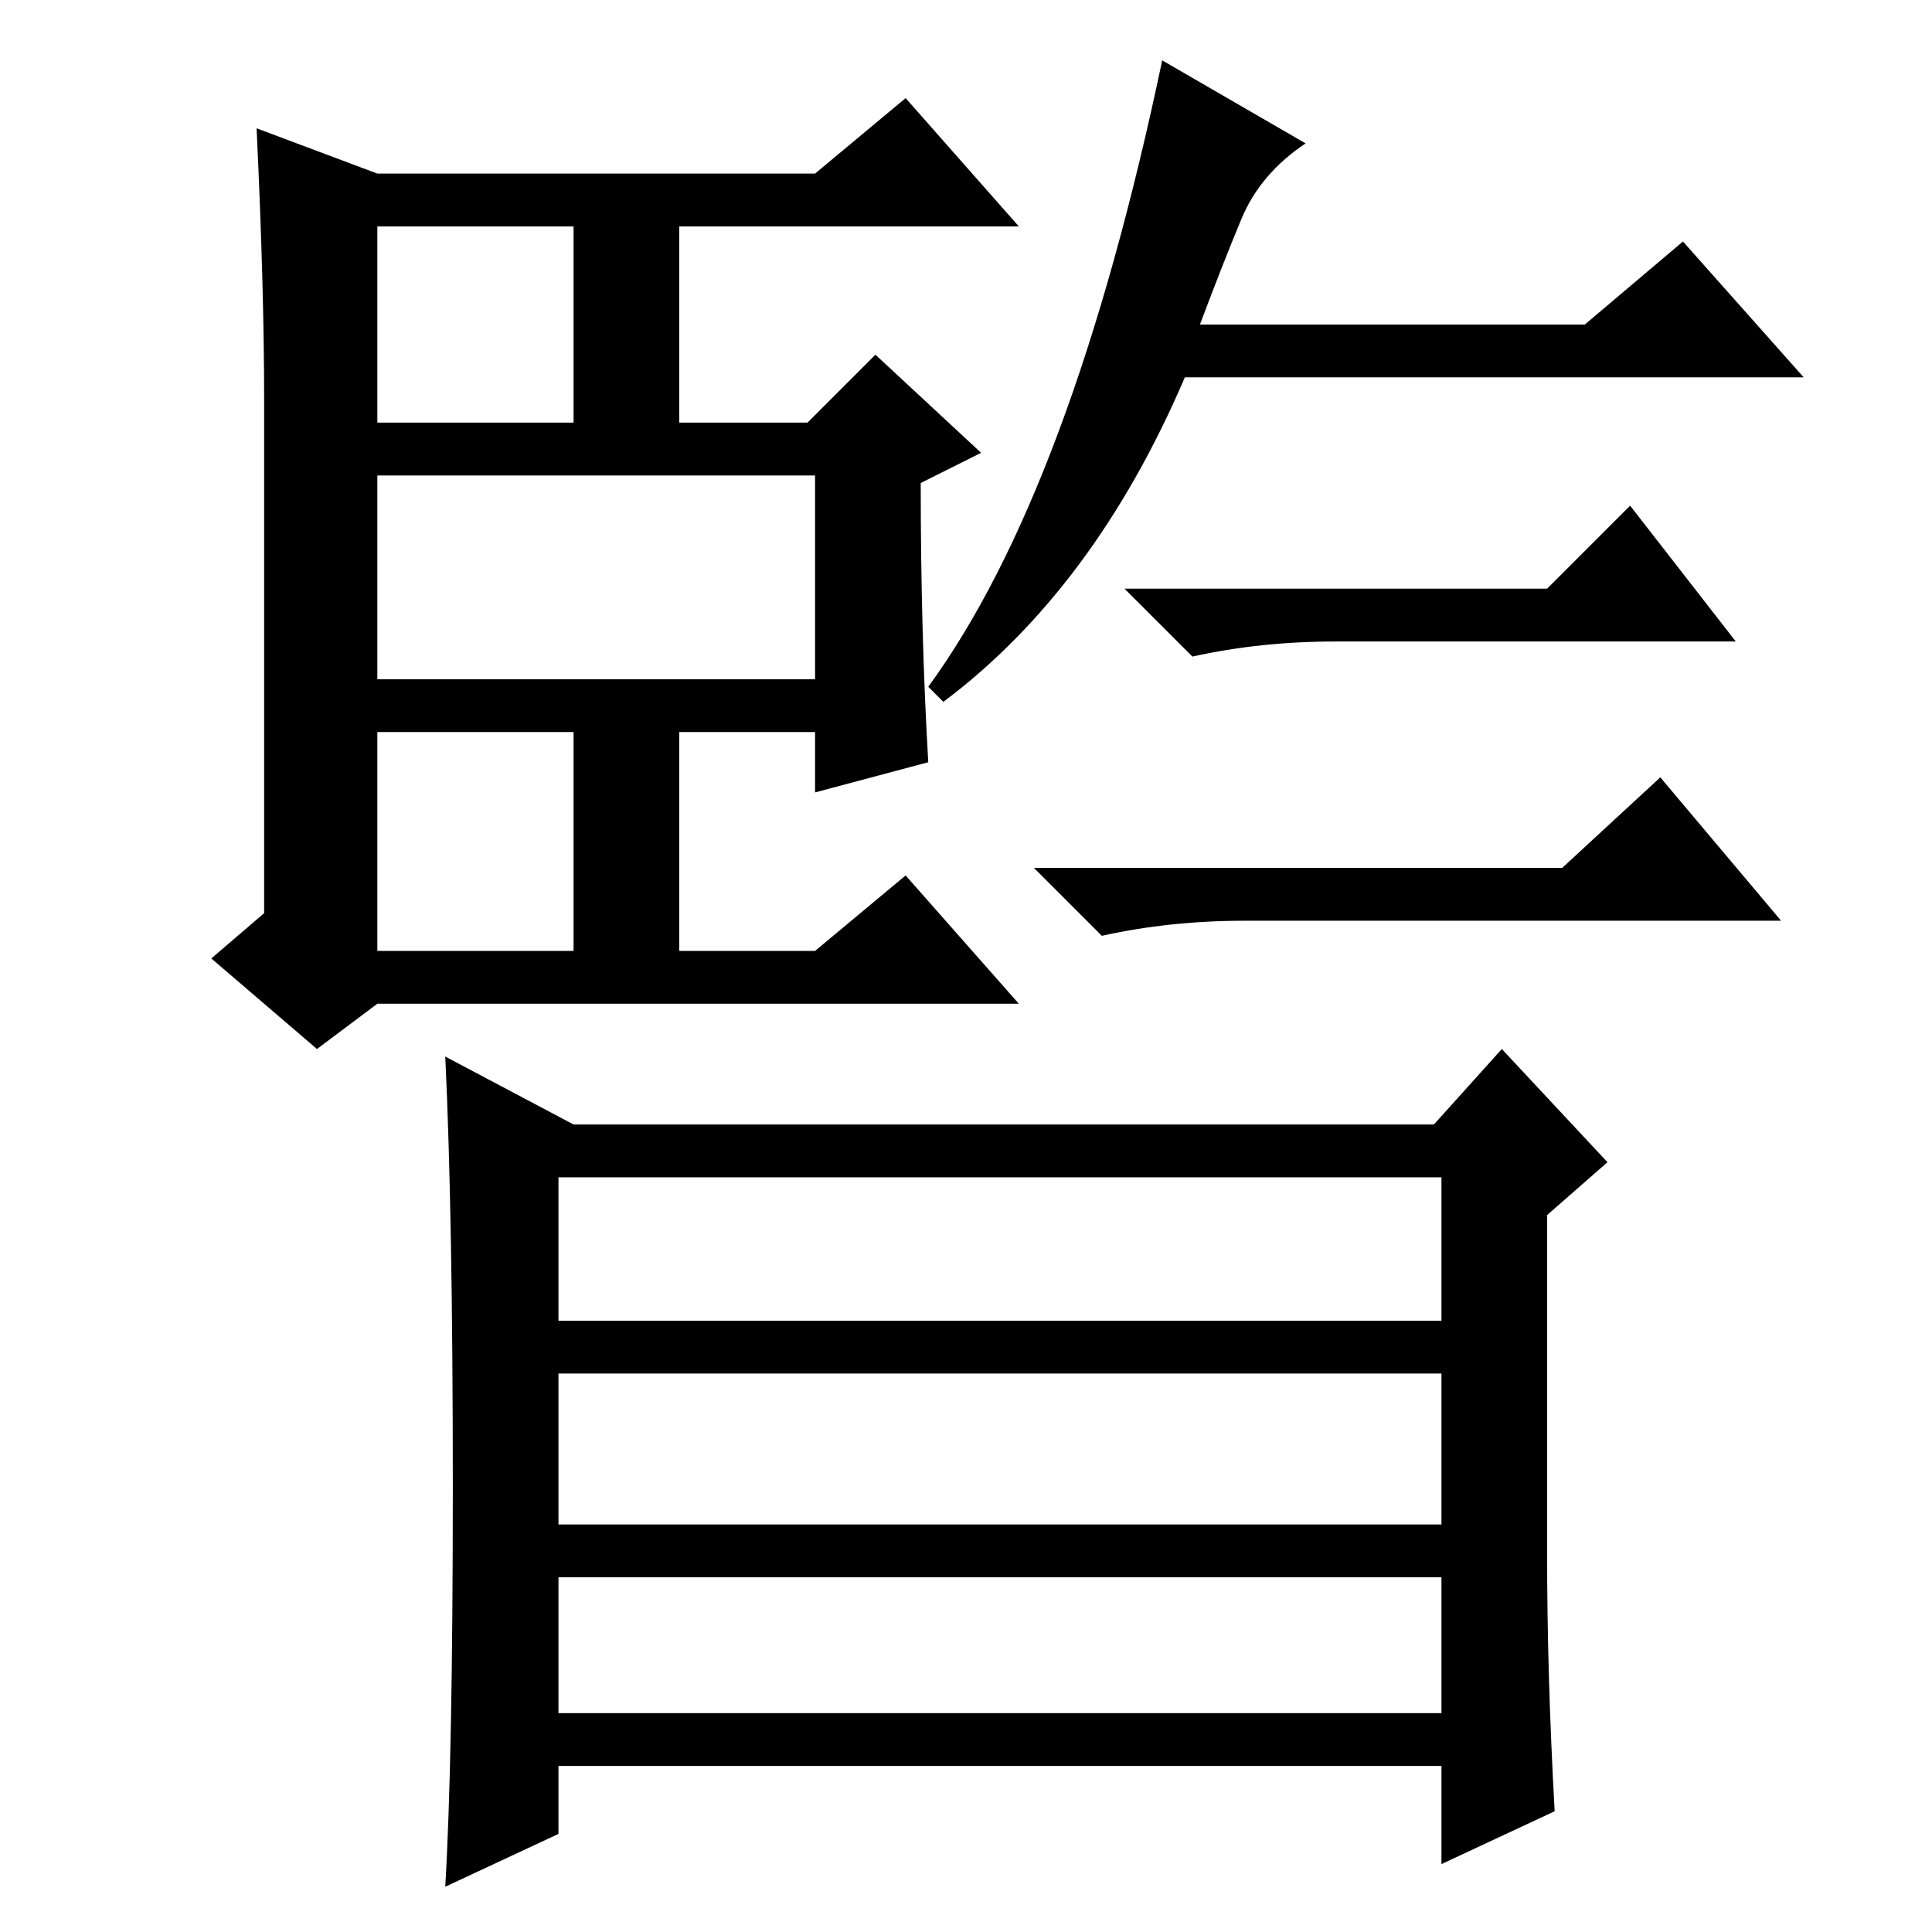 <?xml version="1.0" standalone="no"?>
<!DOCTYPE svg PUBLIC "-//W3C//DTD SVG 1.1//EN" "http://www.w3.org/Graphics/SVG/1.1/DTD/svg11.dtd" >
<svg xmlns="http://www.w3.org/2000/svg" xmlns:xlink="http://www.w3.org/1999/xlink" version="1.1" viewBox="0 -36 256 256">
  <g transform="matrix(1 0 0 -1 0 220)">
   <path fill="currentColor"
d="M123 155l-15 -4v8h-18v-29h18l12 10l15 -17h-85l-8 -6l-14 12l7 6v68q0 15 -1 36l16 -6h58l12 10l15 -17h-45v-26h17l9 9l14 -13l-8 -4q0 -20 1 -37zM50 166h58v27h-58v-27zM50 130h26v29h-26v-29zM50 200h26v26h-26v-26zM164.5 227q-2.5 -6 -5.5 -14h51l13 11l16 -18
h-82q-12 -28 -32 -43l-2 2q19 26 31 83l19 -11q-6 -4 -8.5 -10zM205 178l11 11l14 -18h-49h-4q-10 0 -19 -2l-9 9h56zM207 141l13 12l16 -19h-58h-13q-10 0 -19 -2l-9 9h70zM74 29h117v18h-117v-18zM205 50q0 -16 1 -34l-15 -7v13h-117v-9l-15 -7q1 17 1 53t-1 57l17 -9h114
l9 10l14 -15l-8 -7v-45zM74 81h117v19h-117v-19zM74 54h117v20h-117v-20z" />
  </g>

</svg>
